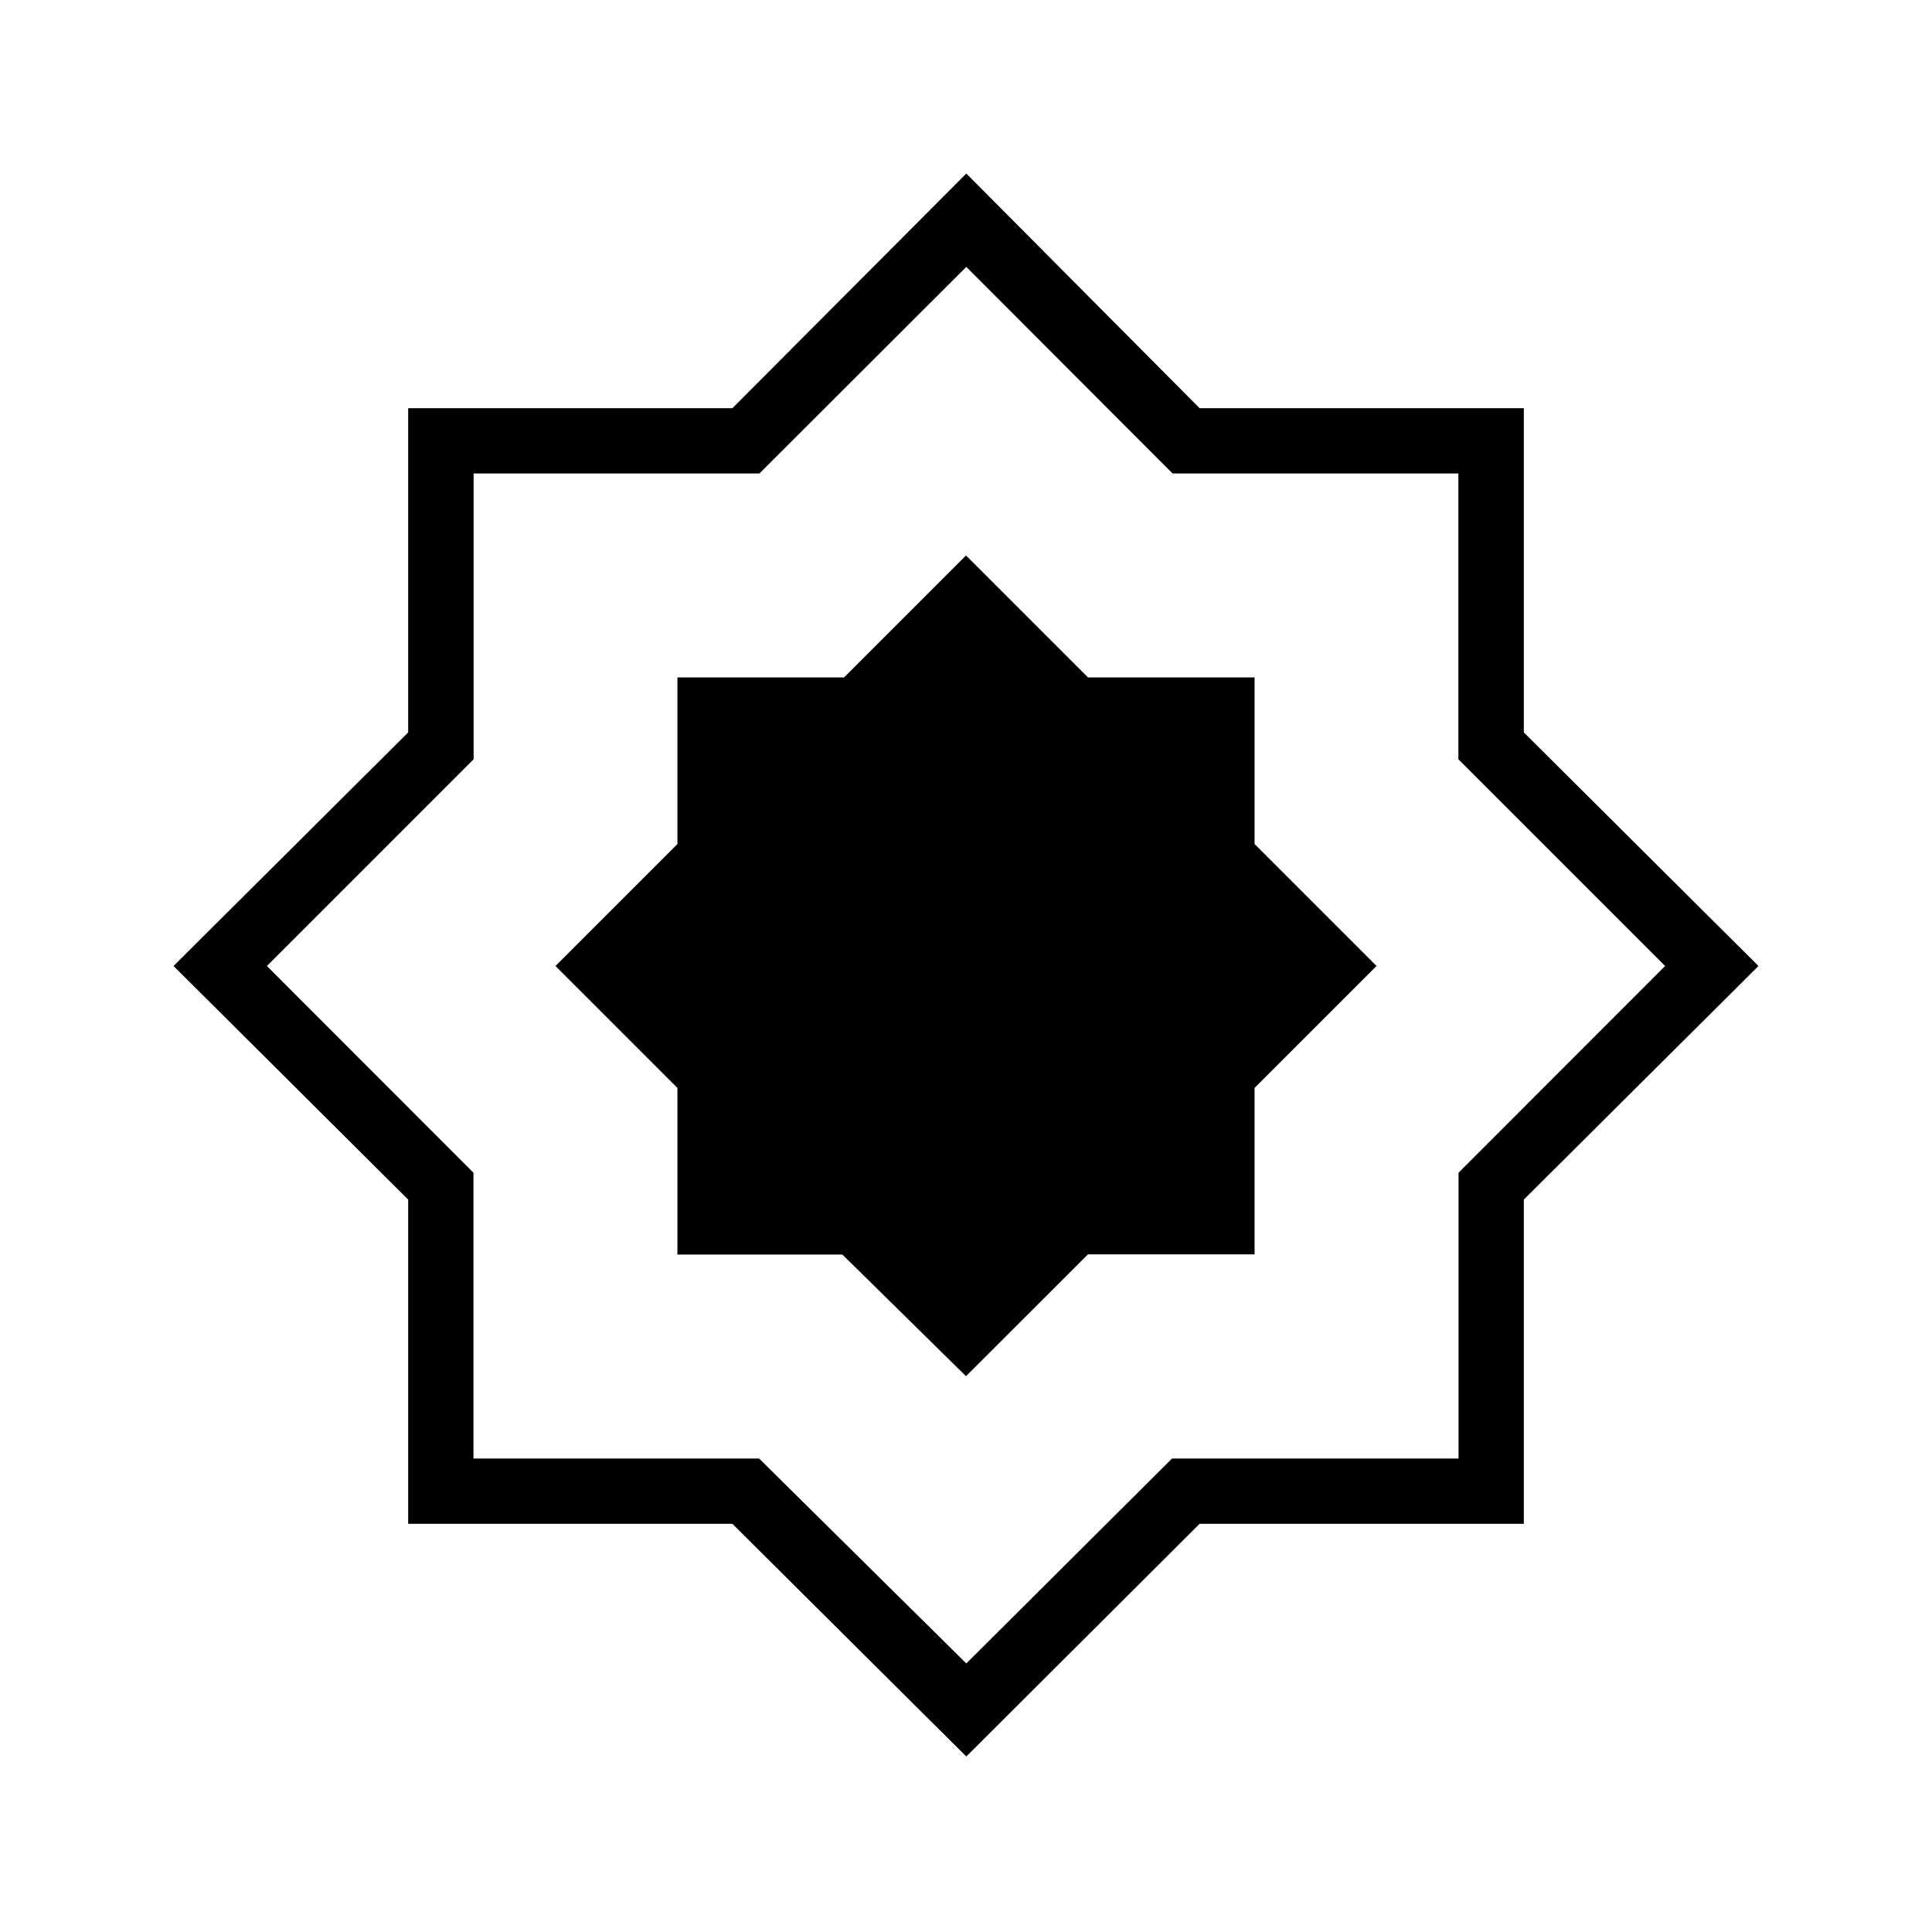 <svg xmlns="http://www.w3.org/2000/svg" height="40" viewBox="0 -960 960 960" width="40"><path d="m480-276.18 60.59-60.53h82.8v-82.71L683.98-480l-60.59-60.59v-82.8h-82.8L480-683.98l-60.59 60.59h-82.8v82.8L276.02-480l60.59 60.59v82.8h81.98L480-276.18Zm.15 188.98L363.93-202.82H202.82v-161.11L86.23-480l116.59-116.07v-161.11h161.11l116.22-116.59 115.92 116.59h161.11v161.11L873.77-480 757.18-363.93v161.11H596.07L480.15-87.2Zm0-46.24 102.22-101.82h142.37v-142.01L827.39-480 724.66-582.73v-142.01H582.64L480.15-827.39 377.36-724.74H235.34v142.01L132.62-480l102.64 102.73v142.01h141.95l102.94 101.82Zm0-346.71Z"/></svg>